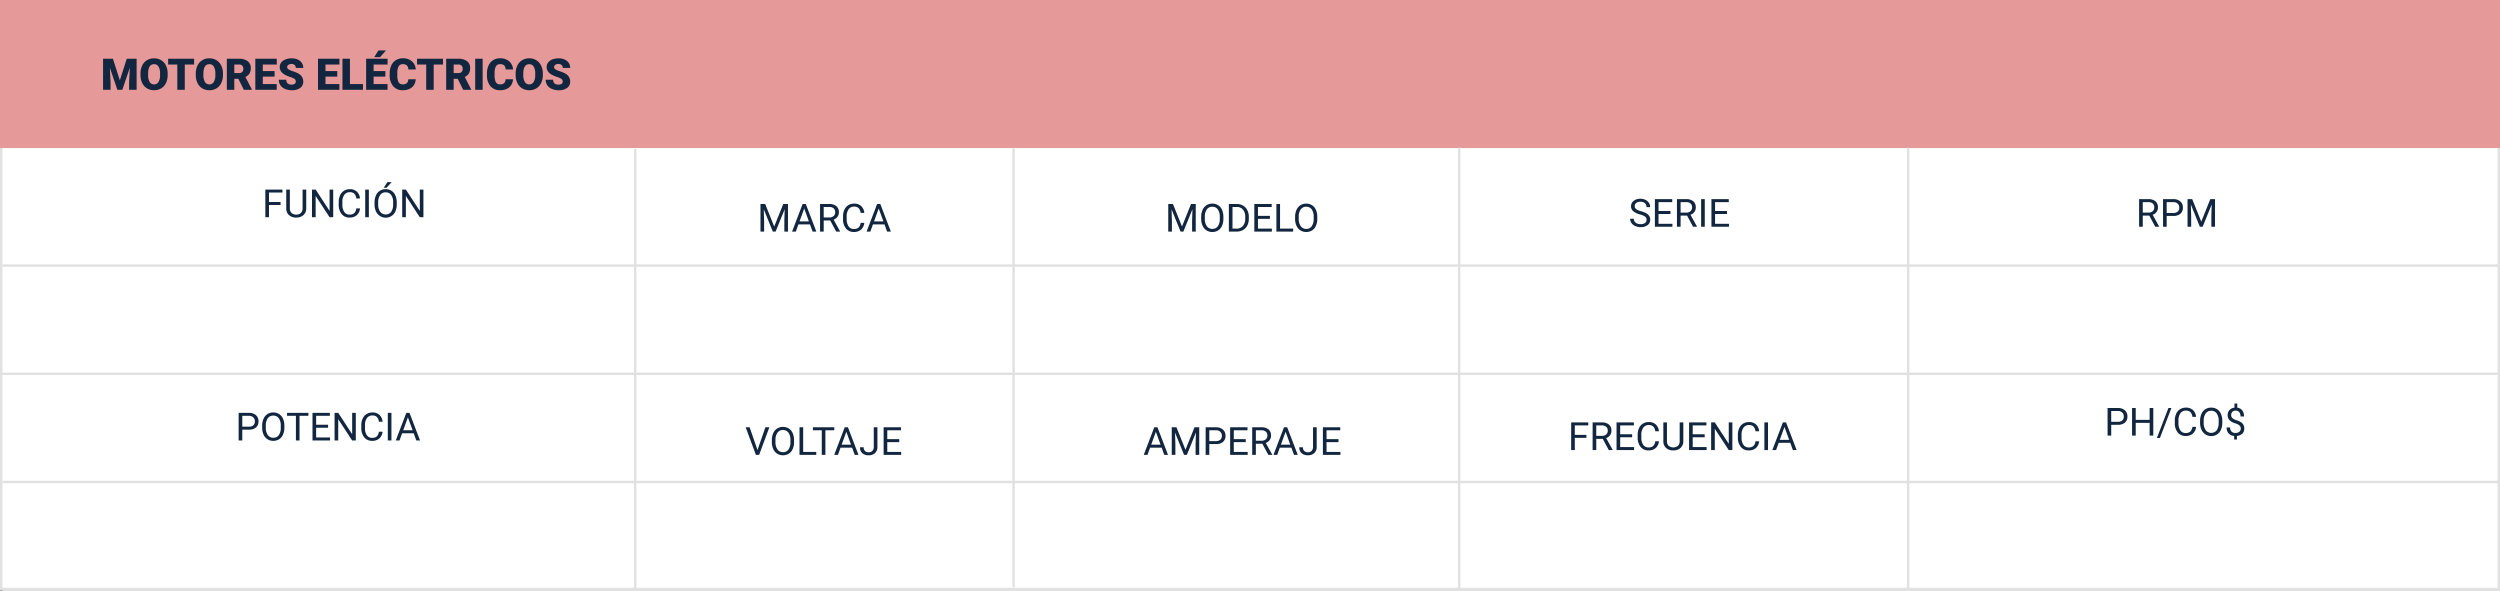 <svg xmlns="http://www.w3.org/2000/svg" width="1030" height="243.654" viewBox="0 0 1030 243.654">
  <rect x="0" y="0" width="1030" height="243.654" fill="#808080" stroke="none"/>
  <g id="Grupo_1107698" data-name="Grupo 1107698" transform="translate(-308.051 -8530.386)">
    <g id="Rectángulo_403525" data-name="Rectángulo 403525" transform="translate(308.051 8530.386)" fill="#fff" stroke="#e1e1e1" stroke-width="1">
      <rect width="1030" height="243.154" stroke="none"/>
      <rect x="0.5" y="0.5" width="1029" height="242.154" fill="none"/>
    </g>
    <path id="Trazado_878152" data-name="Trazado 878152" d="M0,0H1030V61H0Z" transform="translate(308.051 8530.386)" fill="#e69999"/>
    <line id="Línea_3957" data-name="Línea 3957" x1="1029" transform="translate(309.051 8639.809)" fill="none" stroke="#e1e1e1" stroke-width="1"/>
    <line id="Línea_3958" data-name="Línea 3958" y2="180.757" transform="translate(725.663 8591.516)" fill="none" stroke="#e1e1e1" stroke-width="1"/>
    <line id="Línea_3959" data-name="Línea 3959" y2="181.91" transform="translate(909.215 8591.235)" fill="none" stroke="#e1e1e1" stroke-width="1"/>
    <path id="Trazado_883545" data-name="Trazado 883545" d="M4.672,9.93A7.053,7.053,0,0,1,1.863,8.566a2.6,2.6,0,0,1-.879-2A2.751,2.751,0,0,1,2.059,4.348a4.269,4.269,0,0,1,2.793-.879,4.66,4.66,0,0,1,2.09.453,3.436,3.436,0,0,1,1.422,1.25,3.2,3.2,0,0,1,.5,1.742H7.359A2.08,2.08,0,0,0,6.7,5.287,2.669,2.669,0,0,0,4.852,4.7a2.732,2.732,0,0,0-1.73.489A1.632,1.632,0,0,0,2.5,6.542,1.468,1.468,0,0,0,3.09,7.72,5.785,5.785,0,0,0,5.1,8.6a9.316,9.316,0,0,1,2.219.88A3.367,3.367,0,0,1,8.5,10.6a2.861,2.861,0,0,1,.387,1.508,2.658,2.658,0,0,1-1.078,2.215,4.6,4.6,0,0,1-2.883.832,5.347,5.347,0,0,1-2.187-.449,3.681,3.681,0,0,1-1.566-1.23A3,3,0,0,1,.625,11.7H2.133a1.959,1.959,0,0,0,.762,1.629,3.207,3.207,0,0,0,2.035.6,2.948,2.948,0,0,0,1.82-.484,1.573,1.573,0,0,0,.633-1.32A1.545,1.545,0,0,0,6.8,10.832,6.755,6.755,0,0,0,4.672,9.93Zm12.57-.187h-4.93v4.031h5.727V15H10.813V3.625h7.148V4.852H12.313V8.516h4.93Zm6.836.656H21.406V15H19.9V3.625h3.766a4.457,4.457,0,0,1,2.957.875,3.148,3.148,0,0,1,1.035,2.547A3.062,3.062,0,0,1,27.082,8.9a3.428,3.428,0,0,1-1.6,1.18l2.672,4.828V15H26.547ZM21.406,9.172h2.3a2.6,2.6,0,0,0,1.777-.579,1.959,1.959,0,0,0,.66-1.55,2.062,2.062,0,0,0-.629-1.62A2.663,2.663,0,0,0,23.7,4.852h-2.3ZM31.367,15h-1.5V3.625h1.5Zm9.172-5.258h-4.93v4.031h5.727V15H34.109V3.625h7.148V4.852H35.609V8.516h4.93Z" transform="translate(979.051 8608.809)" fill="#12263f"/>
    <path id="Trazado_883541" data-name="Trazado 883541" d="M3.258-11.375,6.977-2.094,10.7-11.375h1.945V0h-1.5V-4.43l.141-4.781L7.547,0H6.4L2.672-9.187,2.82-4.43V0H1.32V-11.375Zm18.453,8.4H16.945L15.875,0H14.328l4.344-11.375h1.313L24.336,0H22.8ZM17.4-4.2h3.867l-1.937-5.32Zm12.641-.4H27.367V0H25.859V-11.375h3.766a4.457,4.457,0,0,1,2.957.875,3.148,3.148,0,0,1,1.035,2.547A3.062,3.062,0,0,1,33.043-6.1a3.428,3.428,0,0,1-1.6,1.18L34.117-.094V0H32.508ZM27.367-5.828h2.3a2.6,2.6,0,0,0,1.777-.579,1.959,1.959,0,0,0,.66-1.55,2.062,2.062,0,0,0-.629-1.62,2.663,2.663,0,0,0-1.816-.571h-2.3ZM44.086-3.609A4.185,4.185,0,0,1,42.754-.824a4.365,4.365,0,0,1-2.98.98,4.008,4.008,0,0,1-3.23-1.445,5.815,5.815,0,0,1-1.215-3.867V-6.25a6.481,6.481,0,0,1,.566-2.789A4.231,4.231,0,0,1,37.5-10.887a4.47,4.47,0,0,1,2.406-.645,4.11,4.11,0,0,1,2.906,1.012,4.235,4.235,0,0,1,1.273,2.8H42.578a3.268,3.268,0,0,0-.848-1.975,2.565,2.565,0,0,0-1.824-.611,2.684,2.684,0,0,0-2.254,1.063,4.882,4.882,0,0,0-.816,3.026v1.1a5.018,5.018,0,0,0,.773,2.948A2.5,2.5,0,0,0,39.773-1.07a2.887,2.887,0,0,0,1.918-.566,3.143,3.143,0,0,0,.887-1.973Zm8.328.633H47.648L46.578,0H45.031l4.344-11.375h1.313L55.039,0H53.5ZM48.1-4.2h3.867l-1.937-5.32Z" transform="translate(620.051 8625.809)" fill="#12263f"/>
    <path id="Trazado_883537" data-name="Trazado 883537" d="M5.019-12.8l2.856,8.9,2.848-8.9h4.061V0H11.689V-2.988l.3-6.117L8.895,0H6.855l-3.1-9.114.3,6.126V0H.967V-12.8ZM27.58-6.135a7.546,7.546,0,0,1-.694,3.313A5.132,5.132,0,0,1,24.913-.6,5.494,5.494,0,0,1,22,.176a5.572,5.572,0,0,1-2.9-.751,5.123,5.123,0,0,1-1.973-2.149,7.329,7.329,0,0,1-.743-3.208v-.721a7.58,7.58,0,0,1,.69-3.318A5.119,5.119,0,0,1,19.05-12.19a5.533,5.533,0,0,1,2.931-.782,5.479,5.479,0,0,1,2.9.773A5.211,5.211,0,0,1,26.864-10a7.362,7.362,0,0,1,.716,3.274Zm-3.138-.536a5.381,5.381,0,0,0-.637-2.9,2.044,2.044,0,0,0-1.824-.989q-2.32,0-2.452,3.48l-.009.94a5.535,5.535,0,0,0,.624,2.892A2.041,2.041,0,0,0,22-2.232a2.016,2.016,0,0,0,1.8-.993,5.383,5.383,0,0,0,.642-2.856ZM38.47-10.415H34.629V0H31.544V-10.415H27.773V-12.8h10.7Zm11.892,4.28a7.546,7.546,0,0,1-.694,3.313A5.132,5.132,0,0,1,47.694-.6,5.494,5.494,0,0,1,44.78.176a5.572,5.572,0,0,1-2.9-.751,5.123,5.123,0,0,1-1.973-2.149,7.329,7.329,0,0,1-.743-3.208v-.721a7.58,7.58,0,0,1,.69-3.318,5.119,5.119,0,0,1,1.978-2.219,5.533,5.533,0,0,1,2.931-.782,5.479,5.479,0,0,1,2.9.773A5.211,5.211,0,0,1,49.645-10a7.362,7.362,0,0,1,.716,3.274Zm-3.138-.536a5.381,5.381,0,0,0-.637-2.9,2.044,2.044,0,0,0-1.824-.989q-2.32,0-2.452,3.48l-.009.94a5.535,5.535,0,0,0,.624,2.892A2.041,2.041,0,0,0,44.78-2.232a2.016,2.016,0,0,0,1.8-.993,5.383,5.383,0,0,0,.642-2.856Zm9.483,2.145h-1.67V0H51.952V-12.8h5.036a5.621,5.621,0,0,1,3.56,1.01,3.421,3.421,0,0,1,1.283,2.853,4.155,4.155,0,0,1-.541,2.213A3.837,3.837,0,0,1,59.6-5.3L62.271-.132V0h-3.3ZM55.037-6.9h1.951a1.751,1.751,0,0,0,1.323-.463,1.788,1.788,0,0,0,.444-1.291,1.809,1.809,0,0,0-.448-1.3,1.735,1.735,0,0,0-1.318-.471H55.037ZM71.631-5.432H66.779v3.059h5.73V0H63.694V-12.8h8.833v2.382H66.779v2.7h4.852ZM80.367-3.4a1.268,1.268,0,0,0-.479-1.055,5.954,5.954,0,0,0-1.683-.782,16.147,16.147,0,0,1-1.969-.782q-2.487-1.222-2.487-3.357a3.011,3.011,0,0,1,.62-1.876,4.008,4.008,0,0,1,1.753-1.266,6.823,6.823,0,0,1,2.549-.453,5.969,5.969,0,0,1,2.474.492,3.917,3.917,0,0,1,1.7,1.4A3.661,3.661,0,0,1,83.452-9H80.376a1.547,1.547,0,0,0-.479-1.213,1.867,1.867,0,0,0-1.3-.431,2.106,2.106,0,0,0-1.305.365,1.119,1.119,0,0,0-.479.927,1.127,1.127,0,0,0,.527.892,6.65,6.65,0,0,0,1.854.826,11.36,11.36,0,0,1,2.18.918,3.663,3.663,0,0,1,2.074,3.3A3.125,3.125,0,0,1,82.187-.782a5.629,5.629,0,0,1-3.472.958A6.888,6.888,0,0,1,75.9-.382,4.247,4.247,0,0,1,74-1.912a3.985,3.985,0,0,1-.637-2.237h3.094a1.963,1.963,0,0,0,.532,1.516,2.513,2.513,0,0,0,1.727.488,1.985,1.985,0,0,0,1.208-.33A1.088,1.088,0,0,0,80.367-3.4Zm17.086-2.03H92.6v3.059h5.73V0H89.517V-12.8H98.35v2.382H92.6v2.7h4.852Zm5.221,3.059h5.37V0H99.589V-12.8h3.085Zm14.607-3.059H112.43v3.059h5.73V0h-8.815V-12.8h8.833v2.382H112.43v2.7h4.852Zm-2.874-10.793h3.129l-2.443,2.76-2.417,0ZM129.771-4.333a4.673,4.673,0,0,1-.721,2.36A4.35,4.35,0,0,1,127.2-.387a6.3,6.3,0,0,1-2.72.563,5.025,5.025,0,0,1-3.973-1.644,6.786,6.786,0,0,1-1.45-4.641v-.633a7.746,7.746,0,0,1,.655-3.292,4.961,4.961,0,0,1,1.885-2.18,5.26,5.26,0,0,1,2.848-.769,5.516,5.516,0,0,1,3.744,1.226A4.844,4.844,0,0,1,129.8-8.376h-3.076a2.292,2.292,0,0,0-.589-1.679,2.422,2.422,0,0,0-1.687-.51,1.843,1.843,0,0,0-1.687.861,5.536,5.536,0,0,0-.562,2.751v.905a6.126,6.126,0,0,0,.514,2.927,1.882,1.882,0,0,0,1.771.879,2.369,2.369,0,0,0,1.626-.5,2.126,2.126,0,0,0,.6-1.591Zm11.25-6.082H137.18V0h-3.085V-10.415h-3.771V-12.8h10.7Zm6.056,5.889h-1.67V0h-3.085V-12.8h5.036a5.621,5.621,0,0,1,3.56,1.01A3.421,3.421,0,0,1,152.2-8.934a4.155,4.155,0,0,1-.541,2.213A3.837,3.837,0,0,1,149.968-5.3L152.64-.132V0h-3.3ZM145.406-6.9h1.951a1.751,1.751,0,0,0,1.323-.463,1.788,1.788,0,0,0,.444-1.291,1.809,1.809,0,0,0-.448-1.3,1.735,1.735,0,0,0-1.318-.471h-1.951ZM157.351,0h-3.076V-12.8h3.076Zm12.5-4.333a4.673,4.673,0,0,1-.721,2.36,4.35,4.35,0,0,1-1.85,1.586,6.3,6.3,0,0,1-2.72.563,5.025,5.025,0,0,1-3.973-1.644,6.786,6.786,0,0,1-1.45-4.641v-.633a7.746,7.746,0,0,1,.655-3.292,4.961,4.961,0,0,1,1.885-2.18,5.26,5.26,0,0,1,2.848-.769,5.516,5.516,0,0,1,3.744,1.226,4.844,4.844,0,0,1,1.608,3.379H166.8a2.292,2.292,0,0,0-.589-1.679,2.422,2.422,0,0,0-1.687-.51,1.843,1.843,0,0,0-1.687.861,5.536,5.536,0,0,0-.562,2.751v.905a6.126,6.126,0,0,0,.514,2.927,1.882,1.882,0,0,0,1.771.879,2.369,2.369,0,0,0,1.626-.5,2.126,2.126,0,0,0,.6-1.591Zm12.3-1.8a7.546,7.546,0,0,1-.694,3.313A5.132,5.132,0,0,1,179.477-.6a5.494,5.494,0,0,1-2.914.778,5.572,5.572,0,0,1-2.9-.751,5.123,5.123,0,0,1-1.973-2.149,7.329,7.329,0,0,1-.743-3.208v-.721a7.58,7.58,0,0,1,.69-3.318,5.119,5.119,0,0,1,1.978-2.219,5.533,5.533,0,0,1,2.931-.782,5.479,5.479,0,0,1,2.9.773,5.211,5.211,0,0,1,1.982,2.2,7.362,7.362,0,0,1,.716,3.274Zm-3.138-.536a5.381,5.381,0,0,0-.637-2.9,2.044,2.044,0,0,0-1.824-.989q-2.32,0-2.452,3.48l-.009.94a5.535,5.535,0,0,0,.624,2.892,2.041,2.041,0,0,0,1.854,1.011,2.016,2.016,0,0,0,1.8-.993,5.383,5.383,0,0,0,.642-2.856ZM190.336-3.4a1.268,1.268,0,0,0-.479-1.055,5.954,5.954,0,0,0-1.683-.782,16.147,16.147,0,0,1-1.969-.782q-2.487-1.222-2.487-3.357a3.011,3.011,0,0,1,.62-1.876,4.008,4.008,0,0,1,1.753-1.266,6.823,6.823,0,0,1,2.549-.453,5.969,5.969,0,0,1,2.474.492,3.917,3.917,0,0,1,1.7,1.4A3.661,3.661,0,0,1,193.421-9h-3.076a1.547,1.547,0,0,0-.479-1.213,1.867,1.867,0,0,0-1.3-.431,2.106,2.106,0,0,0-1.305.365,1.119,1.119,0,0,0-.479.927,1.127,1.127,0,0,0,.527.892,6.65,6.65,0,0,0,1.854.826,11.36,11.36,0,0,1,2.18.918,3.663,3.663,0,0,1,2.074,3.3,3.125,3.125,0,0,1-1.266,2.637,5.629,5.629,0,0,1-3.472.958,6.888,6.888,0,0,1-2.817-.558,4.247,4.247,0,0,1-1.9-1.529,3.985,3.985,0,0,1-.637-2.237h3.094a1.963,1.963,0,0,0,.532,1.516,2.513,2.513,0,0,0,1.727.488,1.985,1.985,0,0,0,1.208-.33A1.088,1.088,0,0,0,190.336-3.4Z" transform="translate(349.551 8567.386)" fill="#12263f"/>
    <line id="Línea_3956" data-name="Línea 3956" y2="181.76" transform="translate(569.745 8591.78)" fill="none" stroke="#e1e1e1" stroke-width="1"/>
    <path id="Trazado_883538" data-name="Trazado 883538" d="M7.594,9.977H2.82V15H1.32V3.625H8.367V4.852H2.82v3.9H7.594ZM18.172,3.625v7.734a3.628,3.628,0,0,1-1.012,2.633,4.077,4.077,0,0,1-2.723,1.148l-.4.016a4.258,4.258,0,0,1-2.977-1.008,3.6,3.6,0,0,1-1.125-2.773V3.625h1.484v7.7a2.6,2.6,0,0,0,.68,1.918,2.612,2.612,0,0,0,1.938.684,2.63,2.63,0,0,0,1.949-.68,2.6,2.6,0,0,0,.676-1.914V3.625ZM29.281,15H27.773L22.047,6.234V15H20.539V3.625h1.508l5.742,8.8v-8.8h1.492Zm11.031-3.609a4.185,4.185,0,0,1-1.332,2.785,4.365,4.365,0,0,1-2.98.98,4.008,4.008,0,0,1-3.23-1.445,5.815,5.815,0,0,1-1.215-3.867V8.75a6.481,6.481,0,0,1,.566-2.789,4.231,4.231,0,0,1,1.605-1.848,4.47,4.47,0,0,1,2.406-.645A4.11,4.11,0,0,1,39.039,4.48a4.235,4.235,0,0,1,1.273,2.8H38.8a3.268,3.268,0,0,0-.848-1.975A2.565,2.565,0,0,0,36.133,4.7a2.684,2.684,0,0,0-2.254,1.063,4.882,4.882,0,0,0-.816,3.026v1.1a5.018,5.018,0,0,0,.773,2.948A2.5,2.5,0,0,0,36,13.93a2.887,2.887,0,0,0,1.918-.566,3.143,3.143,0,0,0,.887-1.973ZM43.969,15h-1.5V3.625h1.5ZM55.461,9.68A7.037,7.037,0,0,1,54.9,12.6,4.261,4.261,0,0,1,53.3,14.5a4.4,4.4,0,0,1-6.4-1.887,6.752,6.752,0,0,1-.59-2.832v-.82a6.953,6.953,0,0,1,.57-2.9,4.218,4.218,0,0,1,4-2.594,4.41,4.41,0,0,1,2.41.66A4.253,4.253,0,0,1,54.9,6.043a7.071,7.071,0,0,1,.563,2.918Zm-1.492-.734a5.1,5.1,0,0,0-.812-3.105,2.68,2.68,0,0,0-2.273-1.082A2.651,2.651,0,0,0,48.645,5.84a5,5,0,0,0-.84,3V9.68a5.107,5.107,0,0,0,.824,3.082,2.888,2.888,0,0,0,4.52.063,5.079,5.079,0,0,0,.82-3.035ZM51.617.563h1.75l-2.094,2.3-1.164,0ZM66.453,15H64.945L59.219,6.234V15H57.711V3.625h1.508l5.742,8.8v-8.8h1.492Z" transform="translate(416.051 8604.865)" fill="#12263f"/>
    <line id="Línea_3960" data-name="Línea 3960" x1="1029" transform="translate(308.051 8684.386)" fill="none" stroke="#e1e1e1" stroke-width="1"/>
    <line id="Línea_3961" data-name="Línea 3961" x1="1029" transform="translate(309.051 8728.963)" fill="none" stroke="#e1e1e1" stroke-width="1"/>
    <line id="Línea_3962" data-name="Línea 3962" x1="1029" transform="translate(309.051 8773.54)" fill="none" stroke="#e1e1e1" stroke-width="1"/>
    <path id="Trazado_883542" data-name="Trazado 883542" d="M3.258-11.375,6.977-2.094,10.7-11.375h1.945V0h-1.5V-4.43l.141-4.781L7.547,0H6.4L2.672-9.187,2.82-4.43V0H1.32V-11.375ZM24.039-5.32A7.037,7.037,0,0,1,23.477-2.4,4.261,4.261,0,0,1,21.883-.5a4.385,4.385,0,0,1-2.406.656A4.347,4.347,0,0,1,17.094-.5,4.363,4.363,0,0,1,15.48-2.387a6.752,6.752,0,0,1-.59-2.832v-.82a6.953,6.953,0,0,1,.57-2.9,4.347,4.347,0,0,1,1.613-1.926,4.329,4.329,0,0,1,2.387-.668,4.41,4.41,0,0,1,2.41.66,4.253,4.253,0,0,1,1.605,1.914,7.071,7.071,0,0,1,.563,2.918Zm-1.492-.734a5.1,5.1,0,0,0-.812-3.105,2.68,2.68,0,0,0-2.273-1.082A2.651,2.651,0,0,0,17.223-9.16a5,5,0,0,0-.84,3v.836a5.107,5.107,0,0,0,.824,3.082,2.662,2.662,0,0,0,2.27,1.121,2.652,2.652,0,0,0,2.25-1.059,5.079,5.079,0,0,0,.82-3.035ZM26.289,0V-11.375H29.5a5.169,5.169,0,0,1,2.625.656,4.438,4.438,0,0,1,1.762,1.867,6.078,6.078,0,0,1,.629,2.781v.727a6.1,6.1,0,0,1-.621,2.82A4.369,4.369,0,0,1,32.121-.664,5.5,5.5,0,0,1,29.438,0Zm1.5-10.148v8.922h1.578a3.434,3.434,0,0,0,2.7-1.079,4.458,4.458,0,0,0,.965-3.073v-.665a4.529,4.529,0,0,0-.91-3.014,3.239,3.239,0,0,0-2.582-1.091ZM43.211-5.258h-4.93v4.031h5.727V0H36.781V-11.375H43.93v1.227H38.281v3.664h4.93Zm4.172,4.031h5.391V0h-6.9V-11.375h1.508ZM62.727-5.32A7.037,7.037,0,0,1,62.164-2.4,4.261,4.261,0,0,1,60.57-.5a4.385,4.385,0,0,1-2.406.656A4.347,4.347,0,0,1,55.781-.5a4.363,4.363,0,0,1-1.613-1.883,6.752,6.752,0,0,1-.59-2.832v-.82a6.953,6.953,0,0,1,.57-2.9,4.347,4.347,0,0,1,1.613-1.926,4.329,4.329,0,0,1,2.387-.668,4.41,4.41,0,0,1,2.41.66,4.253,4.253,0,0,1,1.605,1.914,7.071,7.071,0,0,1,.563,2.918Zm-1.492-.734a5.1,5.1,0,0,0-.812-3.105,2.68,2.68,0,0,0-2.273-1.082A2.651,2.651,0,0,0,55.91-9.16a5,5,0,0,0-.84,3v.836a5.107,5.107,0,0,0,.824,3.082,2.662,2.662,0,0,0,2.27,1.121,2.652,2.652,0,0,0,2.25-1.059,5.079,5.079,0,0,0,.82-3.035Z" transform="translate(788.051 8625.809)" fill="#12263f"/>
    <path id="Trazado_883546" data-name="Trazado 883546" d="M5.492,10.4H2.82V15H1.313V3.625H5.078A4.457,4.457,0,0,1,8.035,4.5,3.148,3.148,0,0,1,9.07,7.047,3.062,3.062,0,0,1,8.5,8.9a3.428,3.428,0,0,1-1.6,1.18L9.57,14.906V15H7.961ZM2.82,9.172h2.3A2.6,2.6,0,0,0,6.9,8.593a1.959,1.959,0,0,0,.66-1.55,2.062,2.062,0,0,0-.629-1.62,2.663,2.663,0,0,0-1.816-.571H2.82Zm9.852,1.375V15h-1.5V3.625h4.2a4.215,4.215,0,0,1,2.926.953A3.231,3.231,0,0,1,19.352,7.1a3.189,3.189,0,0,1-1.035,2.551,4.4,4.4,0,0,1-2.965.895Zm0-1.227h2.7a2.7,2.7,0,0,0,1.844-.567,2.075,2.075,0,0,0,.641-1.64,2.143,2.143,0,0,0-.641-1.628,2.525,2.525,0,0,0-1.758-.634H12.672ZM23.2,3.625l3.719,9.281,3.719-9.281h1.945V15h-1.5V10.57l.141-4.781L27.492,15H26.344L22.617,5.813l.148,4.758V15h-1.5V3.625Z" transform="translate(1188.051 8608.809)" fill="#12263f"/>
    <line id="Línea_3963" data-name="Línea 3963" y2="181.91" transform="translate(1094.215 8591.235)" fill="none" stroke="#e1e1e1" stroke-width="1"/>
    <path id="Trazado_883544" data-name="Trazado 883544" d="M7.594,9.977H2.82V15H1.32V3.625H8.367V4.852H2.82v3.9H7.594Zm6.742.422H11.664V15H10.156V3.625h3.766a4.457,4.457,0,0,1,2.957.875,3.148,3.148,0,0,1,1.035,2.547A3.062,3.062,0,0,1,17.34,8.9a3.428,3.428,0,0,1-1.6,1.18l2.672,4.828V15H16.8ZM11.664,9.172h2.3a2.6,2.6,0,0,0,1.777-.579,1.959,1.959,0,0,0,.66-1.55,2.062,2.062,0,0,0-.629-1.62,2.663,2.663,0,0,0-1.816-.571h-2.3Zm14.781.57h-4.93v4.031h5.727V15H20.016V3.625h7.148V4.852H21.516V8.516h4.93Zm11.031,1.648a4.185,4.185,0,0,1-1.332,2.785,4.365,4.365,0,0,1-2.98.98,4.008,4.008,0,0,1-3.23-1.445,5.815,5.815,0,0,1-1.215-3.867V8.75a6.481,6.481,0,0,1,.566-2.789,4.231,4.231,0,0,1,1.605-1.848A4.47,4.47,0,0,1,33.3,3.469,4.11,4.11,0,0,1,36.2,4.48a4.235,4.235,0,0,1,1.273,2.8H35.969a3.268,3.268,0,0,0-.848-1.975A2.565,2.565,0,0,0,33.3,4.7a2.684,2.684,0,0,0-2.254,1.063,4.882,4.882,0,0,0-.816,3.026v1.1A5.018,5.018,0,0,0,31,12.835a2.5,2.5,0,0,0,2.164,1.095,2.887,2.887,0,0,0,1.918-.566,3.143,3.143,0,0,0,.887-1.973ZM47.531,3.625v7.734a3.628,3.628,0,0,1-1.012,2.633A4.077,4.077,0,0,1,43.8,15.141l-.4.016a4.258,4.258,0,0,1-2.977-1.008A3.6,3.6,0,0,1,39.3,11.375V3.625h1.484v7.7a2.6,2.6,0,0,0,.68,1.918,3.111,3.111,0,0,0,3.887,0,2.6,2.6,0,0,0,.676-1.914V3.625Zm8.8,6.117H51.4v4.031h5.727V15H49.9V3.625h7.148V4.852H51.4V8.516h4.93ZM67.734,15H66.227L60.5,6.234V15H58.992V3.625H60.5l5.742,8.8v-8.8h1.492Zm11.031-3.609a4.185,4.185,0,0,1-1.332,2.785,4.365,4.365,0,0,1-2.98.98,4.008,4.008,0,0,1-3.23-1.445,5.815,5.815,0,0,1-1.215-3.867V8.75a6.481,6.481,0,0,1,.566-2.789A4.231,4.231,0,0,1,72.18,4.113a4.47,4.47,0,0,1,2.406-.645A4.11,4.11,0,0,1,77.492,4.48a4.235,4.235,0,0,1,1.273,2.8H77.258a3.268,3.268,0,0,0-.848-1.975A2.565,2.565,0,0,0,74.586,4.7a2.684,2.684,0,0,0-2.254,1.063,4.882,4.882,0,0,0-.816,3.026v1.1a5.018,5.018,0,0,0,.773,2.948,2.5,2.5,0,0,0,2.164,1.095,2.886,2.886,0,0,0,1.918-.566,3.143,3.143,0,0,0,.887-1.973ZM82.422,15h-1.5V3.625h1.5Zm9.164-2.977H86.82L85.75,15H84.2L88.547,3.625h1.313L94.211,15H92.672ZM87.273,10.8h3.867L89.2,5.477Z" transform="translate(954.051 8700.801)" fill="#12263f"/>
    <path id="Trazado_883540" data-name="Trazado 883540" d="M5.086-1.992l3.25-9.383H9.977L5.758,0H4.43L.219-11.375H1.852ZM20.148-5.32A7.037,7.037,0,0,1,19.586-2.4,4.261,4.261,0,0,1,17.992-.5a4.385,4.385,0,0,1-2.406.656A4.347,4.347,0,0,1,13.2-.5,4.363,4.363,0,0,1,11.59-2.387,6.752,6.752,0,0,1,11-5.219v-.82a6.953,6.953,0,0,1,.57-2.9,4.347,4.347,0,0,1,1.613-1.926,4.329,4.329,0,0,1,2.387-.668,4.41,4.41,0,0,1,2.41.66,4.253,4.253,0,0,1,1.605,1.914,7.071,7.071,0,0,1,.563,2.918Zm-1.492-.734a5.1,5.1,0,0,0-.812-3.105,2.68,2.68,0,0,0-2.273-1.082A2.651,2.651,0,0,0,13.332-9.16a5,5,0,0,0-.84,3v.836a5.107,5.107,0,0,0,.824,3.082,2.662,2.662,0,0,0,2.27,1.121,2.652,2.652,0,0,0,2.25-1.059,5.079,5.079,0,0,0,.82-3.035Zm5.25,4.828H29.3V0H22.4V-11.375h1.508Zm12.813-8.922H33.063V0H31.57V-10.148H27.922v-1.227h8.8ZM44.07-2.977H39.3L38.234,0H36.688l4.344-11.375h1.313L46.7,0H45.156ZM39.758-4.2h3.867l-1.937-5.32Zm13.234-7.172H54.5V-3.32a3.336,3.336,0,0,1-.98,2.555,3.66,3.66,0,0,1-2.613.922,3.762,3.762,0,0,1-2.641-.867,3.132,3.132,0,0,1-.945-2.43h1.5a2.086,2.086,0,0,0,.535,1.523,2.073,2.073,0,0,0,1.551.547,2.012,2.012,0,0,0,1.5-.586A2.27,2.27,0,0,0,52.992-3.3ZM63.484-5.258h-4.93v4.031h5.727V0H57.055V-11.375H64.2v1.227H58.555v3.664h4.93Z" transform="translate(615.051 8717.801)" fill="#12263f"/>
    <path id="Trazado_883539" data-name="Trazado 883539" d="M2.82,10.547V15H1.32V3.625h4.2a4.215,4.215,0,0,1,2.926.953A3.231,3.231,0,0,1,9.5,7.1,3.189,3.189,0,0,1,8.465,9.652a4.4,4.4,0,0,1-2.965.895Zm0-1.227h2.7a2.7,2.7,0,0,0,1.844-.567A2.075,2.075,0,0,0,8,7.113a2.143,2.143,0,0,0-.641-1.628A2.525,2.525,0,0,0,5.6,4.852H2.82Zm17.344.359A7.037,7.037,0,0,1,19.6,12.6a4.261,4.261,0,0,1-1.594,1.9,4.385,4.385,0,0,1-2.406.656,4.244,4.244,0,0,1-4-2.543,6.752,6.752,0,0,1-.59-2.832v-.82a6.953,6.953,0,0,1,.57-2.9,4.218,4.218,0,0,1,4-2.594,4.41,4.41,0,0,1,2.41.66A4.253,4.253,0,0,1,19.6,6.043a7.071,7.071,0,0,1,.563,2.918Zm-1.492-.734a5.1,5.1,0,0,0-.812-3.105,2.68,2.68,0,0,0-2.273-1.082A2.651,2.651,0,0,0,13.348,5.84a5,5,0,0,0-.84,3V9.68a5.107,5.107,0,0,0,.824,3.082,2.662,2.662,0,0,0,2.27,1.121,2.652,2.652,0,0,0,2.25-1.059,5.079,5.079,0,0,0,.82-3.035ZM30.063,4.852H26.406V15H24.914V4.852H21.266V3.625h8.8ZM38.18,9.742H33.25v4.031h5.727V15H31.75V3.625H38.9V4.852H33.25V8.516h4.93ZM49.586,15H48.078L42.352,6.234V15H40.844V3.625h1.508l5.742,8.8v-8.8h1.492Zm11.031-3.609a4.185,4.185,0,0,1-1.332,2.785,4.365,4.365,0,0,1-2.98.98,4.008,4.008,0,0,1-3.23-1.445,5.815,5.815,0,0,1-1.215-3.867V8.75a6.481,6.481,0,0,1,.566-2.789,4.231,4.231,0,0,1,1.605-1.848,4.47,4.47,0,0,1,2.406-.645A4.11,4.11,0,0,1,59.344,4.48a4.235,4.235,0,0,1,1.273,2.8H59.109a3.268,3.268,0,0,0-.848-1.975A2.565,2.565,0,0,0,56.438,4.7a2.684,2.684,0,0,0-2.254,1.063,4.882,4.882,0,0,0-.816,3.026v1.1a5.018,5.018,0,0,0,.773,2.948A2.5,2.5,0,0,0,56.3,13.93a2.887,2.887,0,0,0,1.918-.566,3.143,3.143,0,0,0,.887-1.973ZM64.273,15h-1.5V3.625h1.5Zm9.164-2.977H68.672L67.6,15H66.055L70.4,3.625h1.313L76.063,15H74.523ZM69.125,10.8h3.867l-1.937-5.32Z" transform="translate(405.051 8696.857)" fill="#12263f"/>
    <path id="Trazado_883543" data-name="Trazado 883543" d="M7.6-2.977H2.836L1.766,0H.219L4.563-11.375H5.875L10.227,0H8.688ZM3.289-4.2H7.156L5.219-9.523ZM13.7-11.375l3.719,9.281,3.719-9.281h1.945V0h-1.5V-4.43l.141-4.781L17.984,0H16.836L13.109-9.187l.148,4.758V0h-1.5V-11.375ZM27.227-4.453V0h-1.5V-11.375h4.2a4.215,4.215,0,0,1,2.926.953A3.231,3.231,0,0,1,33.906-7.9a3.189,3.189,0,0,1-1.035,2.551,4.4,4.4,0,0,1-2.965.895Zm0-1.227h2.7a2.7,2.7,0,0,0,1.844-.567,2.075,2.075,0,0,0,.641-1.64,2.143,2.143,0,0,0-.641-1.628,2.525,2.525,0,0,0-1.758-.634H27.227Zm15.023.422H37.32v4.031h5.727V0H35.82V-11.375h7.148v1.227H37.32v3.664h4.93Zm6.836.656H46.414V0H44.906V-11.375h3.766a4.457,4.457,0,0,1,2.957.875,3.148,3.148,0,0,1,1.035,2.547A3.062,3.062,0,0,1,52.09-6.1a3.428,3.428,0,0,1-1.6,1.18L53.164-.094V0H51.555ZM46.414-5.828h2.3A2.6,2.6,0,0,0,50.5-6.407a1.959,1.959,0,0,0,.66-1.55,2.062,2.062,0,0,0-.629-1.62,2.663,2.663,0,0,0-1.816-.571h-2.3ZM61.047-2.977H56.281L55.211,0H53.664l4.344-11.375H59.32L63.672,0H62.133ZM56.734-4.2H60.6l-1.937-5.32Zm13.234-7.172h1.508V-3.32A3.336,3.336,0,0,1,70.5-.766a3.66,3.66,0,0,1-2.613.922,3.762,3.762,0,0,1-2.641-.867,3.132,3.132,0,0,1-.945-2.43h1.5a2.086,2.086,0,0,0,.535,1.523,2.073,2.073,0,0,0,1.551.547,2.012,2.012,0,0,0,1.5-.586A2.27,2.27,0,0,0,69.969-3.3ZM80.461-5.258h-4.93v4.031h5.727V0H74.031V-11.375H81.18v1.227H75.531v3.664h4.93Z" transform="translate(779.051 8717.801)" fill="#12263f"/>
    <path id="Trazado_883547" data-name="Trazado 883547" d="M2.82,10.547V15H1.32V3.625h4.2a4.215,4.215,0,0,1,2.926.953A3.231,3.231,0,0,1,9.5,7.1,3.189,3.189,0,0,1,8.465,9.652a4.4,4.4,0,0,1-2.965.895Zm0-1.227h2.7a2.7,2.7,0,0,0,1.844-.567A2.075,2.075,0,0,0,8,7.113a2.143,2.143,0,0,0-.641-1.628A2.525,2.525,0,0,0,5.6,4.852H2.82ZM20.156,15H18.648V9.742H12.914V15h-1.5V3.625h1.5V8.516h5.734V3.625h1.508Zm2.727.977H21.641l4.75-12.352h1.234Zm14.9-4.586a4.185,4.185,0,0,1-1.332,2.785,4.365,4.365,0,0,1-2.98.98,4.008,4.008,0,0,1-3.23-1.445,5.815,5.815,0,0,1-1.215-3.867V8.75a6.481,6.481,0,0,1,.566-2.789A4.231,4.231,0,0,1,31.2,4.113,4.47,4.47,0,0,1,33.6,3.469,4.11,4.11,0,0,1,36.508,4.48a4.235,4.235,0,0,1,1.273,2.8H36.273a3.268,3.268,0,0,0-.848-1.975A2.565,2.565,0,0,0,33.6,4.7a2.684,2.684,0,0,0-2.254,1.063,4.882,4.882,0,0,0-.816,3.026v1.1a5.018,5.018,0,0,0,.773,2.948,2.5,2.5,0,0,0,2.164,1.095,2.887,2.887,0,0,0,1.918-.566,3.143,3.143,0,0,0,.887-1.973Zm10.8-1.711a7.037,7.037,0,0,1-.562,2.918,4.261,4.261,0,0,1-1.594,1.9,4.4,4.4,0,0,1-6.4-1.887,6.752,6.752,0,0,1-.59-2.832v-.82a6.953,6.953,0,0,1,.57-2.9,4.218,4.218,0,0,1,4-2.594,4.41,4.41,0,0,1,2.41.66,4.253,4.253,0,0,1,1.605,1.914,7.071,7.071,0,0,1,.563,2.918Zm-1.492-.734a5.1,5.1,0,0,0-.812-3.105A2.68,2.68,0,0,0,44,4.758,2.651,2.651,0,0,0,41.762,5.84a5,5,0,0,0-.84,3V9.68a5.107,5.107,0,0,0,.824,3.082,2.888,2.888,0,0,0,4.52.063,5.079,5.079,0,0,0,.82-3.035ZM56.2,12.07a1.626,1.626,0,0,0-.5-1.211,4.508,4.508,0,0,0-1.7-.891,5.447,5.447,0,0,1-2.426-1.324A2.921,2.921,0,0,1,50.8,6.57a3,3,0,0,1,.746-2.1A3.17,3.17,0,0,1,53.6,3.492V1.781h1.164V3.5a3.011,3.011,0,0,1,2.043,1.1,3.959,3.959,0,0,1,.73,2.523H56.1a2.721,2.721,0,0,0-.523-1.756,1.72,1.72,0,0,0-1.414-.651,1.951,1.951,0,0,0-1.422.481,1.791,1.791,0,0,0-.492,1.342,1.636,1.636,0,0,0,.52,1.272,4.786,4.786,0,0,0,1.711.861,7.2,7.2,0,0,1,1.859.852,2.991,2.991,0,0,1,.984,1.082,3.128,3.128,0,0,1,.316,1.445,2.9,2.9,0,0,1-.793,2.125,3.516,3.516,0,0,1-2.223.953v1.492H53.469V15.133A3.369,3.369,0,0,1,51.191,14.1a3.493,3.493,0,0,1-.824-2.449h1.445a2.3,2.3,0,0,0,.57,1.672A2.153,2.153,0,0,0,54,13.906a2.426,2.426,0,0,0,1.609-.492A1.662,1.662,0,0,0,56.2,12.07Z" transform="translate(1175.051 8694.857)" fill="#12263f"/>
  </g>
</svg>

